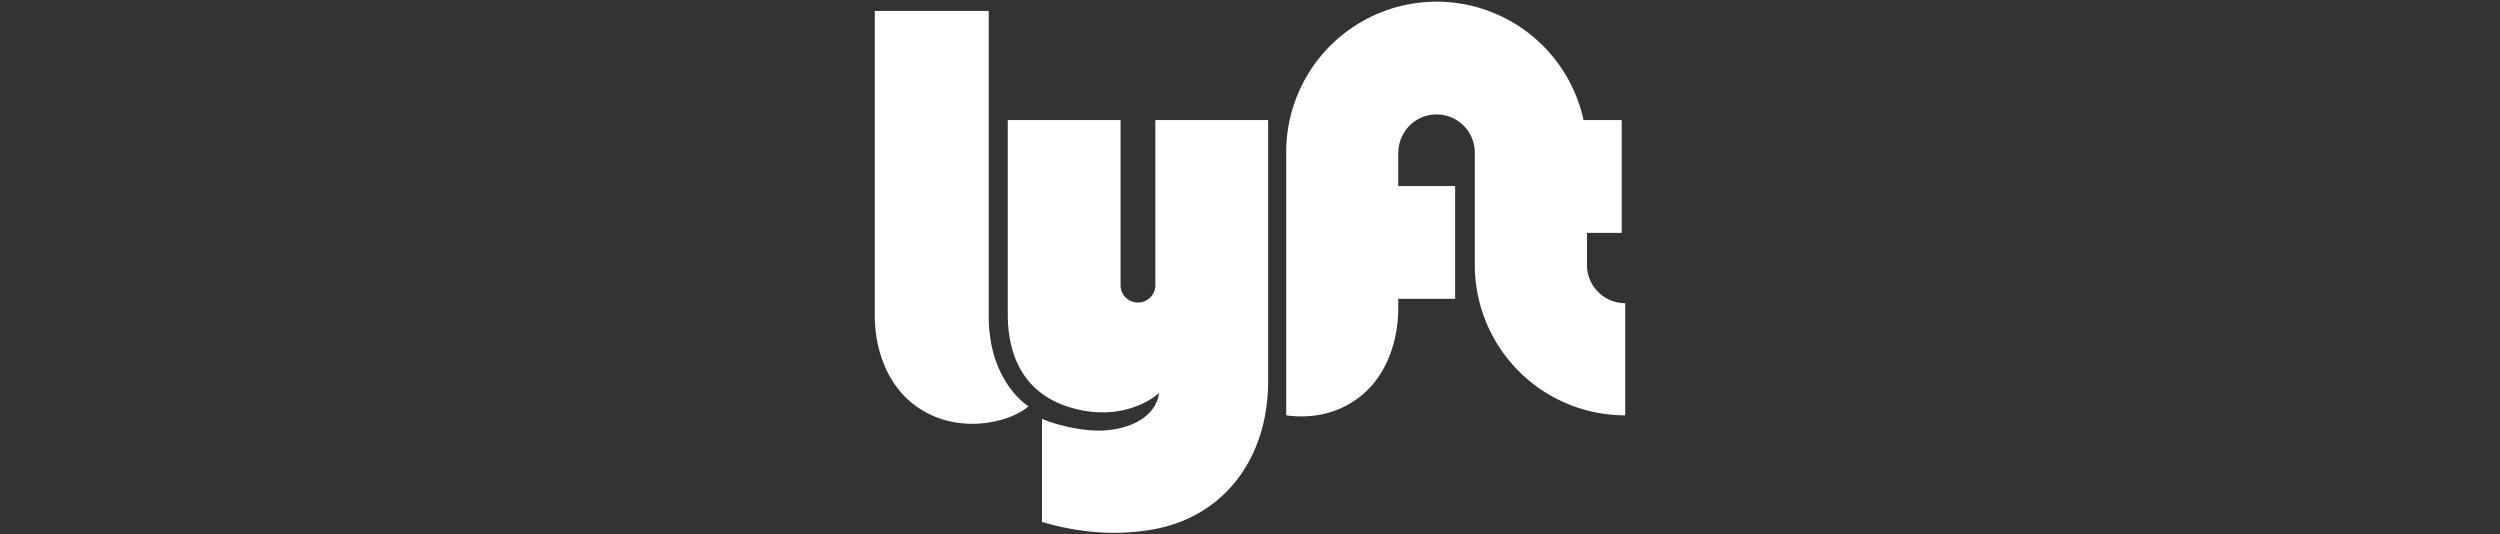 <svg id="Layer_1" data-name="Layer 1" xmlns="http://www.w3.org/2000/svg" viewBox="0 0 1641.8 351"><rect x="0" y="0" width="1641.8" height="351" fill="#333333" stroke="none"/><defs><style>.cls-1{fill:#fff;fill-rule:evenodd;}</style></defs><title>Lyft</title><g id="Page-1"><g id="logos"><path id="logo_standard" data-name="logo standard" class="cls-1" d="M574.49,7.185h74.838V208.03c0,31.785,14.539,50.718,26.036,58.834-12.172,10.82-49.366,20.288-77.093-2.706-16.347-13.553-23.781-35.84-23.781-56.805Zm467.7,166.838V152.916h22.825V78.868h-25.065A98.763,98.763,0,0,0,844.683,99.83V272.755c15.535,2.183,34.043-.272,49.789-13.33,16.345-13.555,23.778-35.84,23.778-56.8V196.25h37.377V122.2H918.25V99.83h.09a25.1,25.1,0,0,1,50.193,0v74.193a98.772,98.772,0,0,0,98.777,98.732V199.1A25.111,25.111,0,0,1,1042.192,174.023ZM758.757,78.868V187.541a11.438,11.438,0,0,1-22.869,0V78.868h-74.05V206.679c0,22.991,7.8,52.069,43.281,61.537,35.522,9.478,56.128-10.142,56.128-10.142C759.37,271,747.2,280.468,727.585,282.5c-14.838,1.534-33.813-3.38-43.279-7.438v67.714c24.119,7.113,49.63,9.411,74.6,4.566,45.308-8.791,73.9-46.66,73.9-97.042V78.868Z"/></g></g></svg>